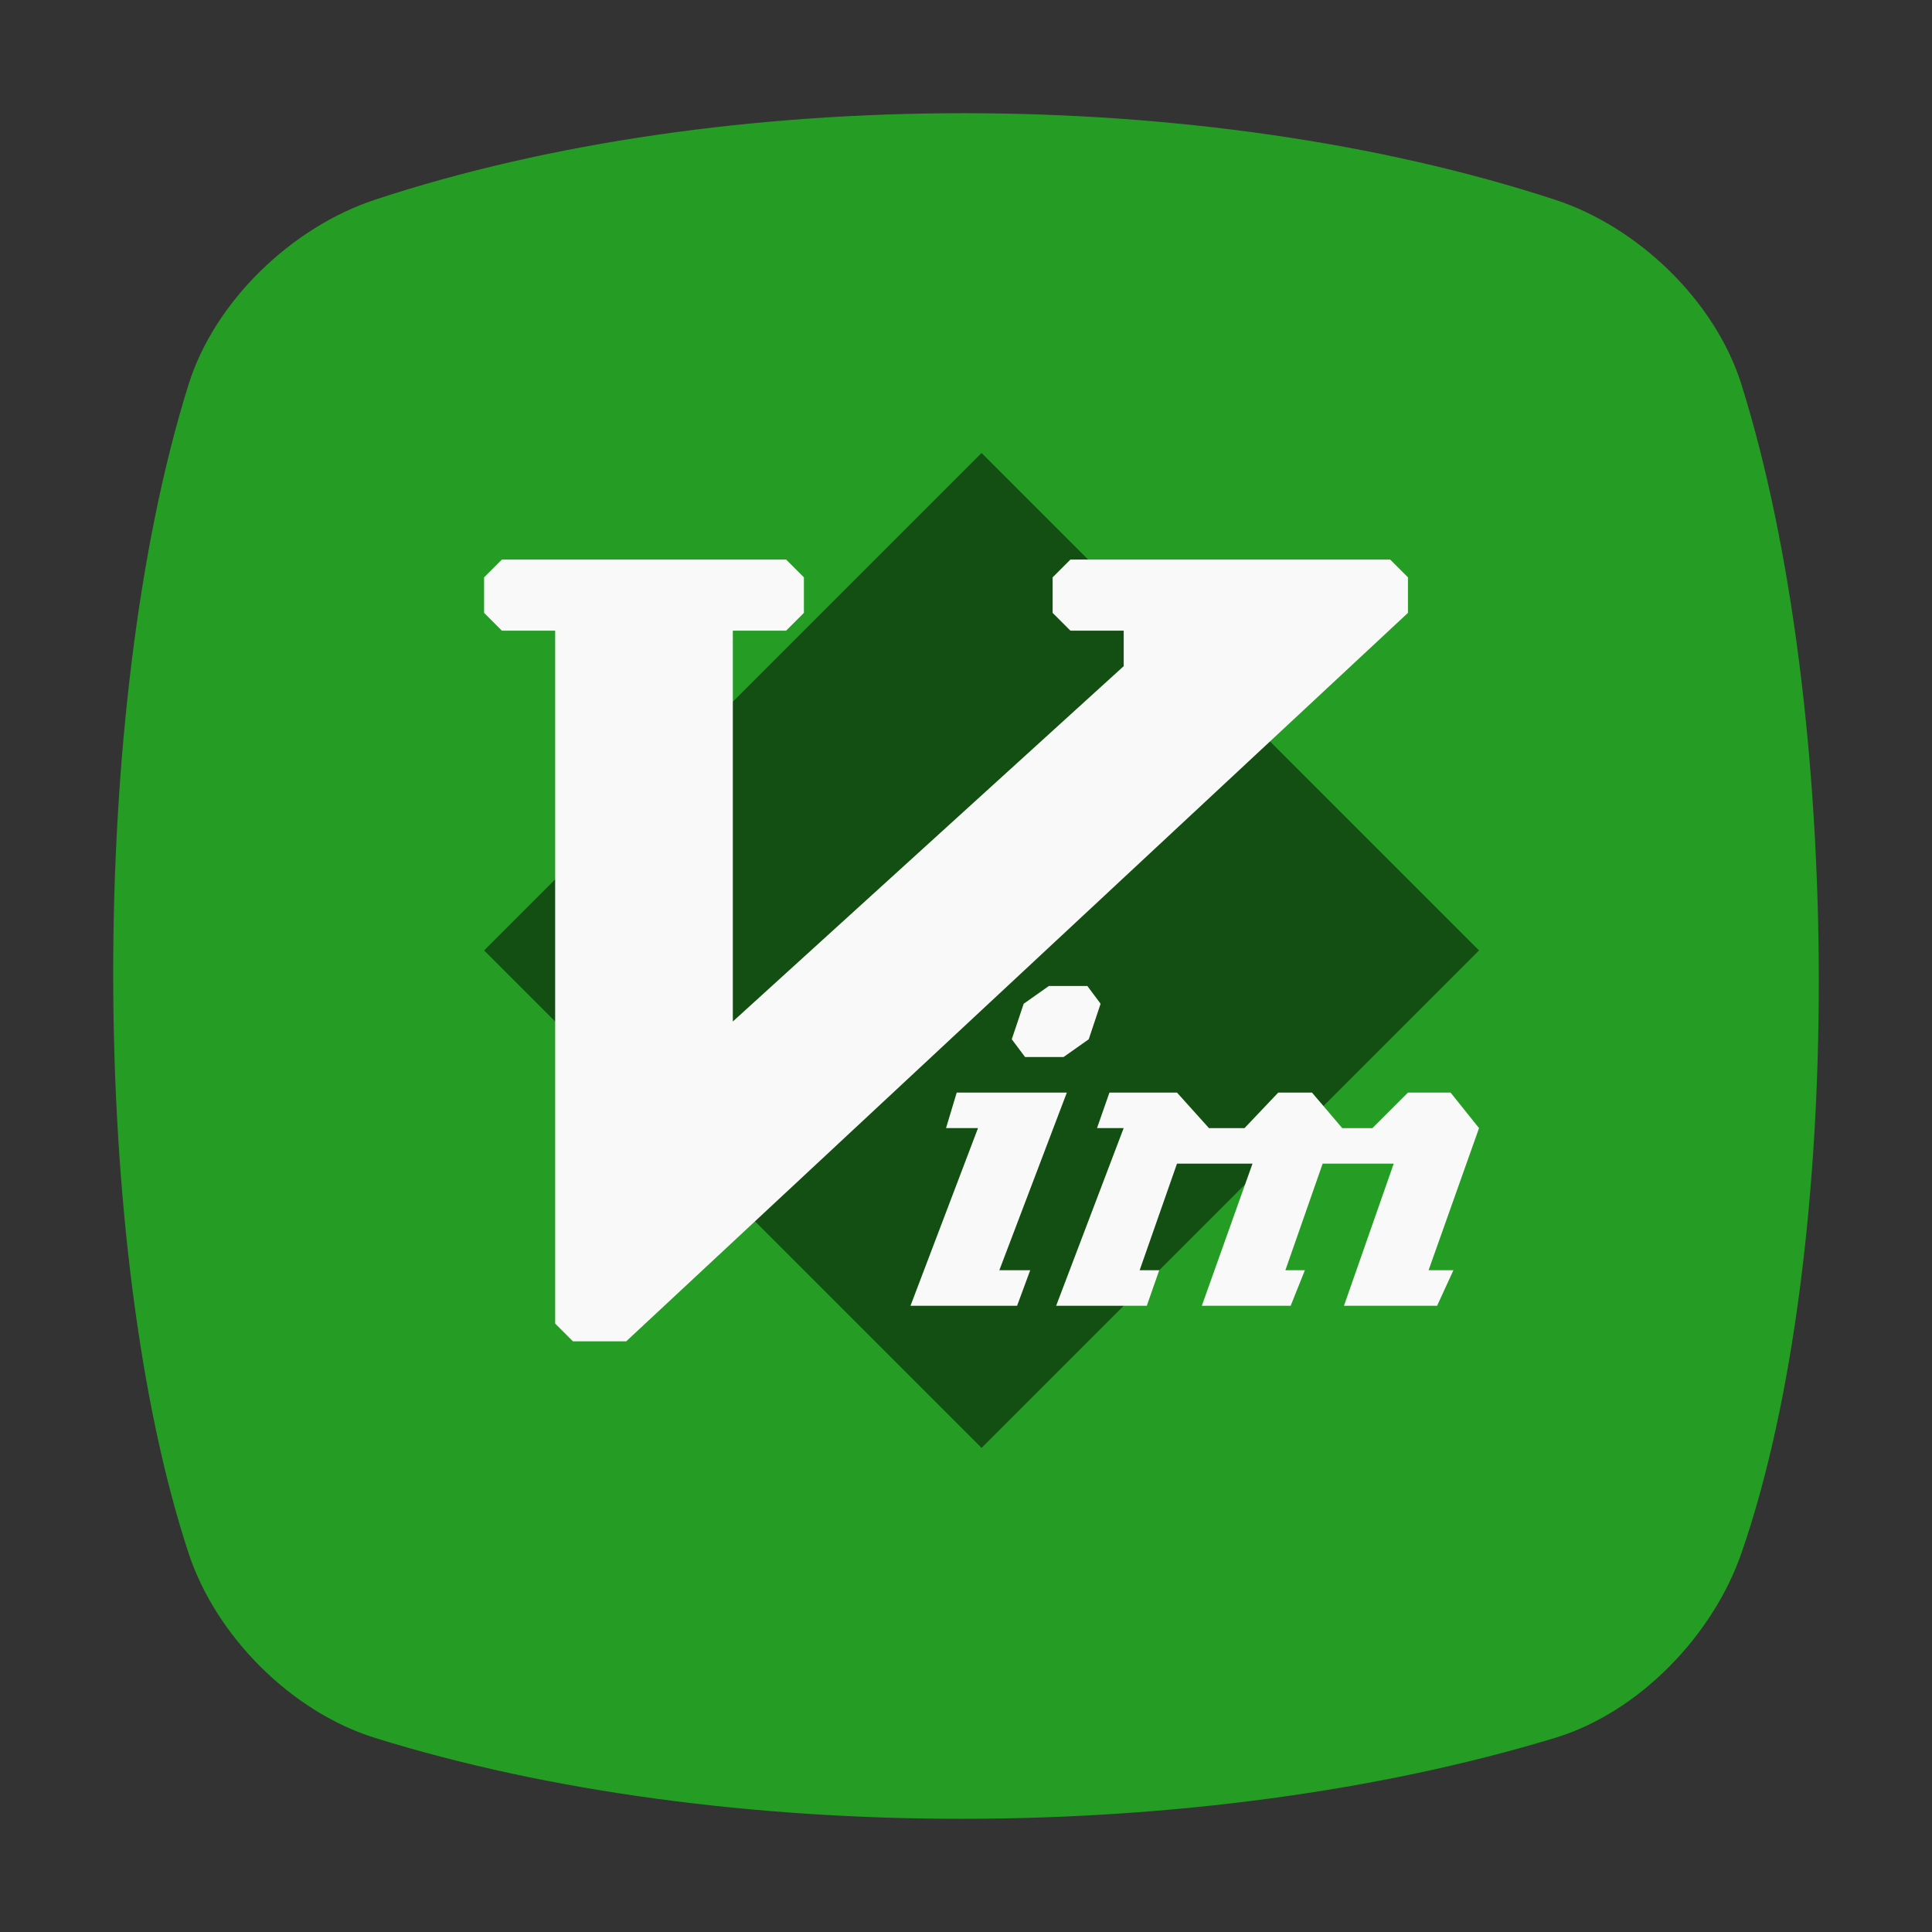 <?xml version="1.0" encoding="UTF-8" standalone="no"?>
<!-- Created with Inkscape (http://www.inkscape.org/) -->

<svg
   xmlns:dc="http://purl.org/dc/elements/1.1/"
   xmlns:cc="http://creativecommons.org/ns#"
   xmlns:rdf="http://www.w3.org/1999/02/22-rdf-syntax-ns#"
   xmlns:svg="http://www.w3.org/2000/svg"
   xmlns="http://www.w3.org/2000/svg"
   xmlns:sodipodi="http://sodipodi.sourceforge.net/DTD/sodipodi-0.dtd"
   xmlns:inkscape="http://www.inkscape.org/namespaces/inkscape"
   id="svg2"
   version="1.1"
   inkscape:version="0.91 r13725"
   width="512"
   height="512"
   viewBox="0 0 512 512"
   sodipodi:docname="vim.svg">
  <rect x="0" y="0" width="512" height="512" fill="#333333" stroke="none"/>
  <defs
     id="defs6">
    <linearGradient
       y2="160"
       x2="160"
       y1="120"
       x1="135"
       gradientTransform="matrix(0.056,0,0,0.056,0.072,-0.053)"
       gradientUnits="userSpaceOnUse"
       id="linearGradient3102-2">
      <stop
         style="stop-color:#eff7fc"
         id="stop12" />
      <stop
         offset="1"
         style="stop-color:#fff"
         id="stop14" />
    </linearGradient>
  </defs>
  <sodipodi:namedview
     pagecolor="#ffffff"
     bordercolor="#666666"
     borderopacity="1"
     objecttolerance="10"
     gridtolerance="10"
     guidetolerance="10"
     inkscape:pageopacity="0"
     inkscape:pageshadow="2"
     inkscape:window-width="1366"
     inkscape:window-height="713"
     id="namedview4"
     showgrid="false"
     inkscape:zoom="0.29667058"
     inkscape:cx="-1092.4311"
     inkscape:cy="57.158242"
     inkscape:window-x="0"
     inkscape:window-y="26"
     inkscape:window-maximized="1"
     inkscape:current-layer="layer3" />
  <g
     inkscape:groupmode="layer"
     id="layer3"
     inkscape:label="Layer 3"
     transform="translate(0,230.75)"
     style="display:inline">
    <path
       style="display:inline;fill:#259d25;fill-opacity:1;fill-rule:evenodd;stroke:none;stroke-width:0.992px;stroke-linecap:butt;stroke-linejoin:miter;stroke-opacity:1"
       d="m 99.367,-177.821 c 92.46,-30.573 219.305,-30.573 312.736,0 22.103,7.233 42.467,26.897 49.379,48.915 27.034,86.111 27.677,230.054 0,309.797 -7.568,21.806 -27.125,42.155 -49.379,48.915 -93.431,28.382 -220.276,28.8 -312.736,0 -22.206,-6.917 -42.155,-26.995 -49.379,-48.915 -26.281,-79.742 -27.018,-223.685 0,-309.797 6.909,-22.02 27.299,-41.614 49.379,-48.915 z"
       id="path4152"
       inkscape:connector-curvature="0"
       sodipodi:nodetypes="sssssssss" />
  </g>
  <g
     inkscape:groupmode="layer"
     id="layer2"
     inkscape:label="Layer 2"
     transform="translate(0,230.75)">
    <path
       d="M 260.123,-110.707 391.957,21.127 260.123,152.96 128.29,21.127 Z"
       style="opacity:1;fill:#134f13;fill-opacity:1;stroke:none"
       id="path25"
       inkscape:connector-curvature="0" />
    <path
       d="m 132.998,-82.457 -4.708,4.708 0,9.417 4.708,4.708 14.125,0 0,183.625 4.708,4.708 14.125,0 207.167,-193.042 0,-9.417 -4.708,-4.708 -84.75,0 -4.708,4.708 0,9.417 4.708,4.708 14.125,0 0,9.417 -103.583,94.167 0,-103.583 14.125,0 4.708,-4.708 0,-9.417 -4.708,-4.708 z m 144.97,113 -6.676,4.708 -3.164,9.417 3.531,4.708 10.189,0 6.676,-4.708 3.145,-9.417 -3.512,-4.708 m -34.616,28.25 -2.834,9.417 8.475,0 -17.892,47.083 28.25,0 3.475,-9.417 -8.183,0 17.892,-47.083 m 11.291,0 -3.296,9.417 7.062,0 -17.892,47.083 24.022,0 3.296,-9.417 -5.189,0 9.897,-28.25 20.01,0 -13.428,37.667 23.542,0 3.767,-9.417 -5.17,0 9.878,-28.25 18.833,0 -13.183,37.667 24.681,0 4.322,-9.417 -6.582,0 13.372,-37.667 -7.543,-9.417 -11.291,0 -9.417,9.417 -8.004,0 -8.014,-9.417 -8.936,0 -8.946,9.417 -9.417,0 -8.475,-9.417"
       style="opacity:1;fill:#f9f9f9;fill-opacity:1;stroke:none"
       id="path45"
       inkscape:connector-curvature="0" />
  </g>
</svg>
